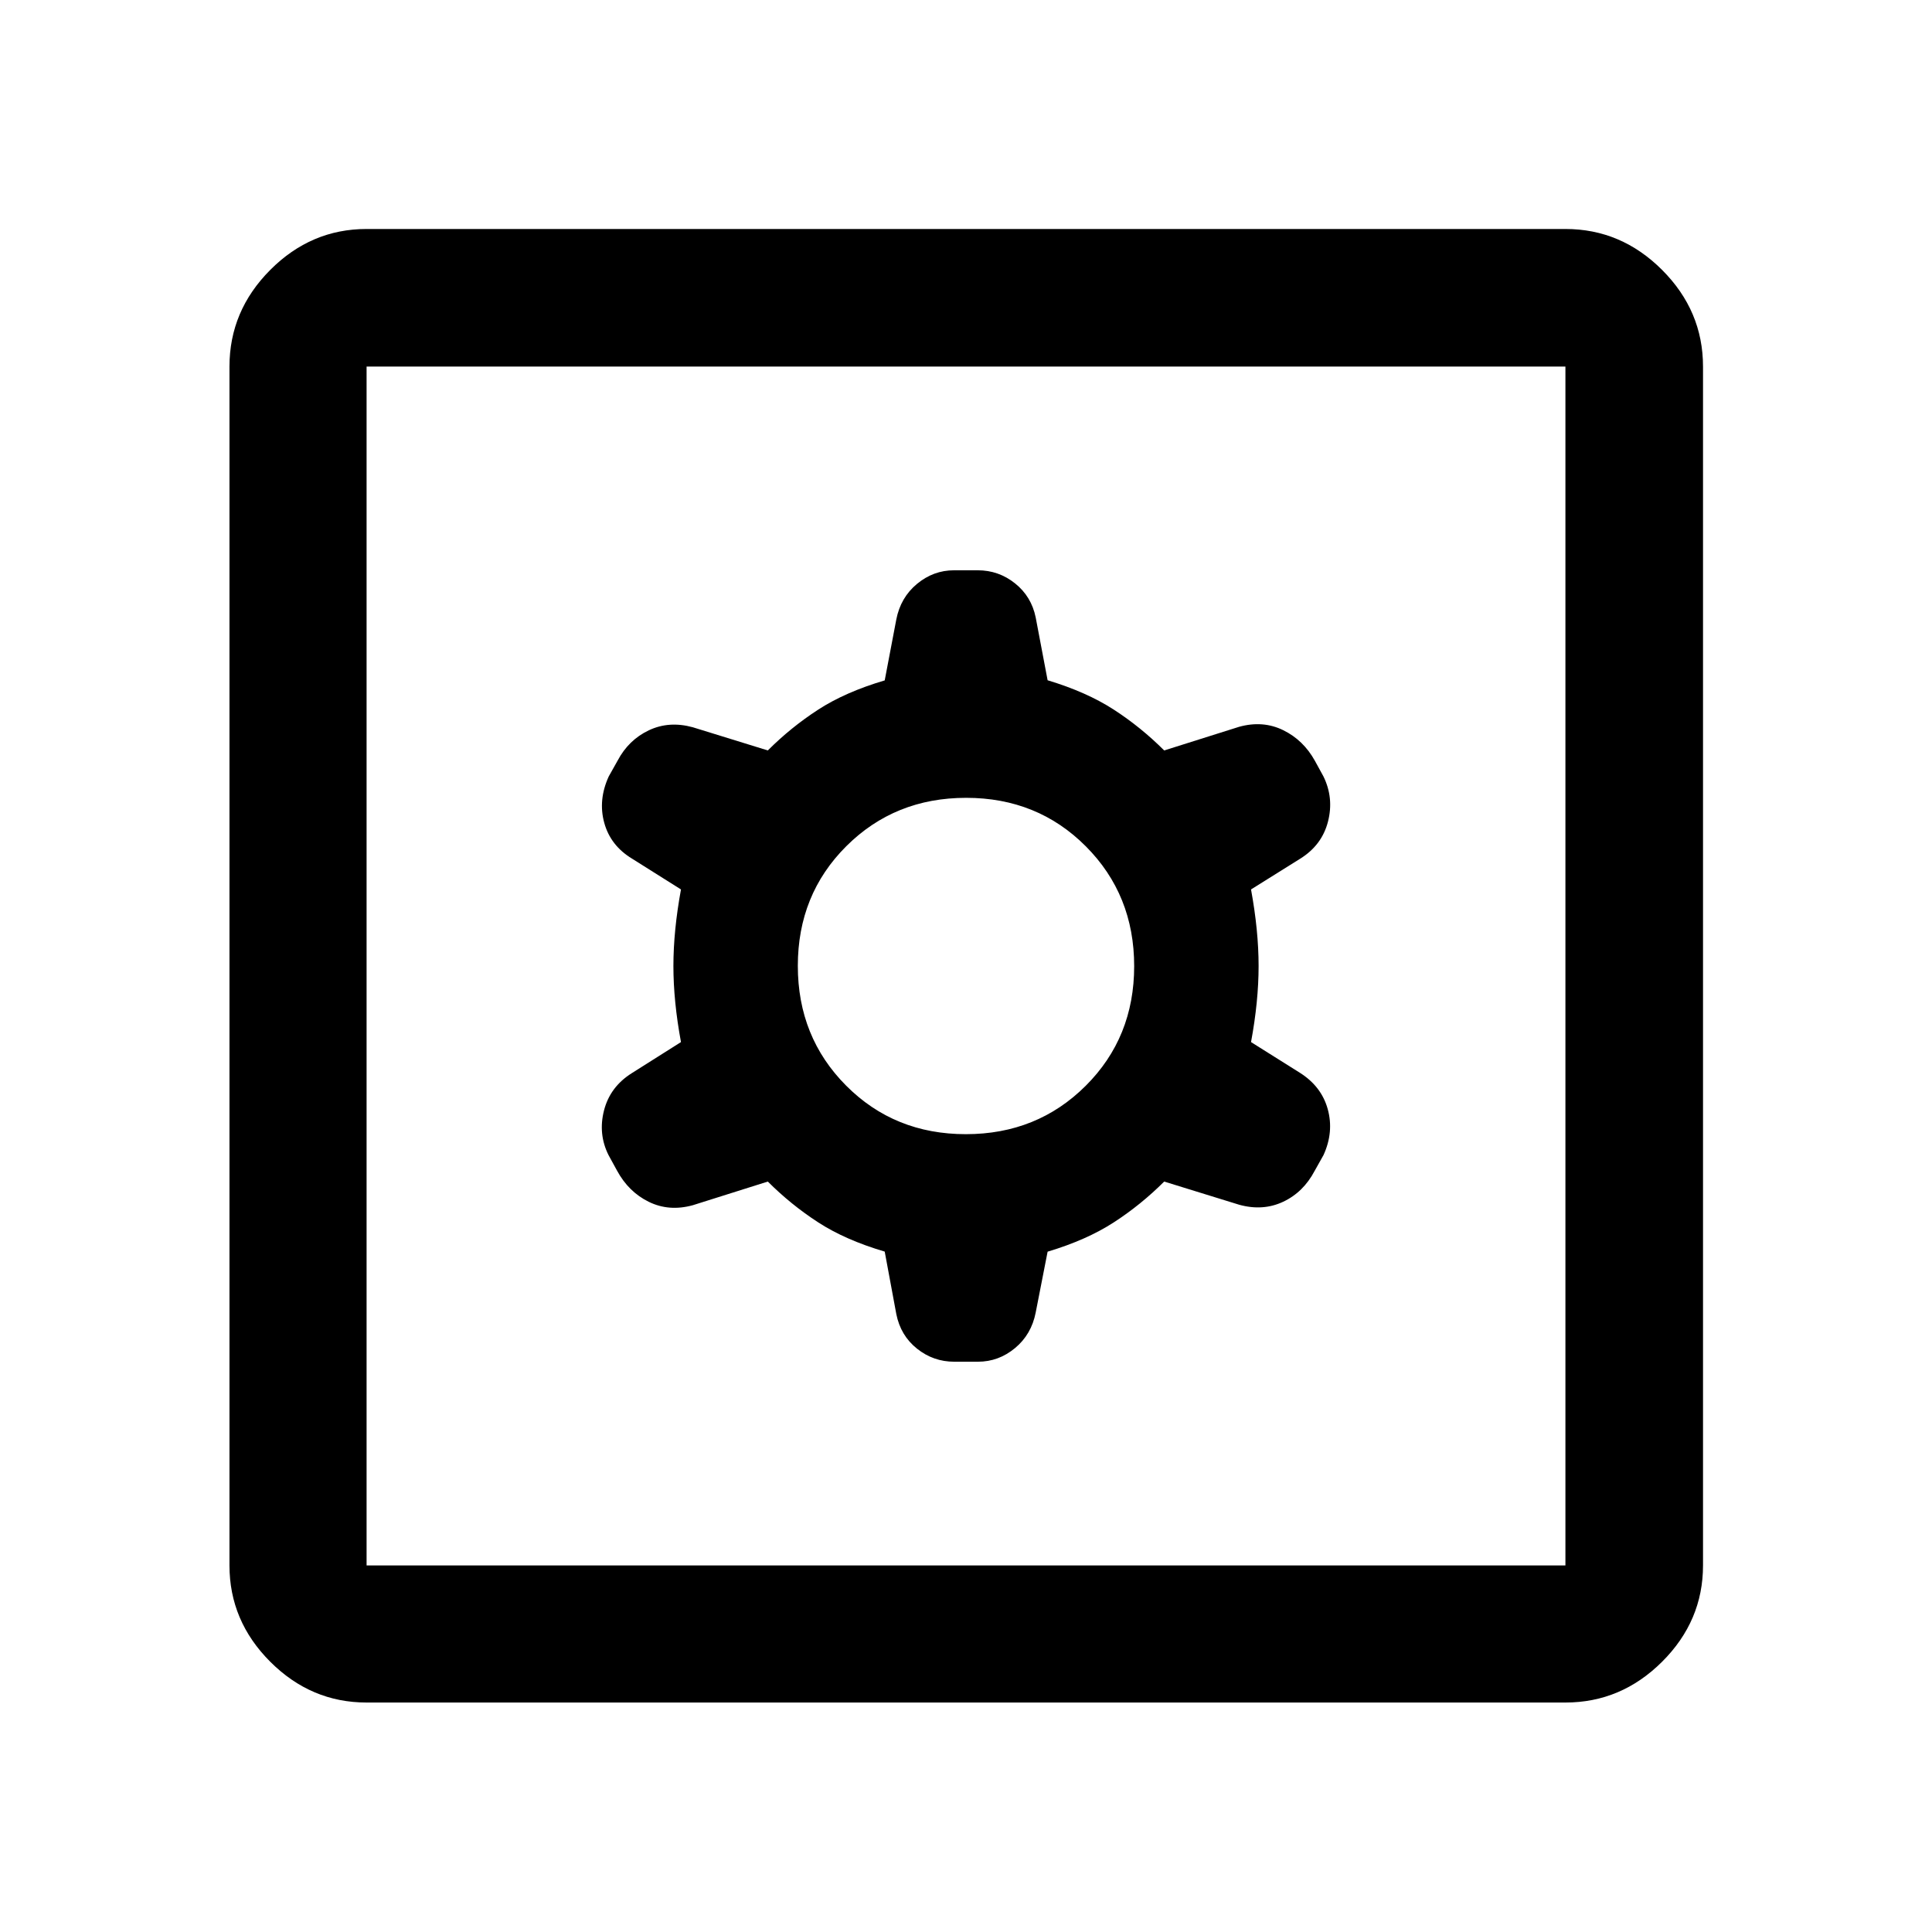 <svg xmlns="http://www.w3.org/2000/svg" width="48" height="48" viewBox="0 -960 960 960"><path d="m439.609-338.087 5.761 31.044q2.125 10.652 10.255 17.163 8.132 6.51 18.551 6.51h11.744q10.276 0 18.431-6.767 8.154-6.768 10.279-17.667l5.921-30.247q19.362-5.797 32.884-14.558 13.522-8.761 25.043-20.282l37.283 11.521q11.78 3.24 21.823-1.477 10.043-4.717 15.655-15.352l4.413-7.87q5.218-11.453 2.098-22.79t-13.917-18.131l-24.203-15.206q3.761-20.282 3.761-37.804 0-17.522-3.761-38.043l24.443-15.283q10.797-6.717 13.797-18.435 3-11.717-2.269-22.461l-4.21-7.691q-5.72-10.351-15.781-15.273-10.061-4.923-21.849-1.684l-37.283 11.761q-11.521-11.521-25.043-20.282-13.522-8.761-32.884-14.592l-5.921-31.213q-2.125-10.413-10.255-16.924-8.132-6.51-18.551-6.51H474.08q-10.276 0-18.431 6.767-8.154 6.768-10.279 17.667l-5.761 30.283q-19.522 5.761-33.044 14.522-13.522 8.761-25.043 20.282l-37.283-11.521q-11.793-3.24-21.847 1.523-10.055 4.763-15.522 15.091l-4.395 7.828q-5.345 11.71-2.225 23.047 3.12 11.337 13.837 17.815l24.283 15.283q-3.761 20.521-3.761 38.043t3.761 37.804l-24.443 15.445q-10.797 6.794-13.797 18.512-3 11.717 2.24 22.196l4.209 7.68q5.75 10.627 15.811 15.549 10.061 4.923 21.849 1.684l37.283-11.761q11.521 11.521 25.043 20.282 13.522 8.761 33.044 14.522Zm40.311-58.348q-35.442 0-59.463-24.102-24.022-24.102-24.022-59.543 0-35.442 24.102-59.463 24.102-24.022 59.543-24.022 35.442 0 59.463 24.102 24.022 24.102 24.022 59.543 0 35.442-24.102 59.463-24.102 24.022-59.543 24.022ZM182.152-114.022q-27.599 0-47.865-20.265-20.265-20.266-20.265-47.865v-595.696q0-27.697 20.265-48.033 20.266-20.337 47.865-20.337h595.696q27.697 0 48.033 20.337 20.337 20.336 20.337 48.033v595.696q0 27.599-20.337 47.865-20.336 20.265-48.033 20.265H182.152Zm0-68.13h595.696v-595.696H182.152v595.696Zm0-595.696v595.696-595.696Z"/></svg>